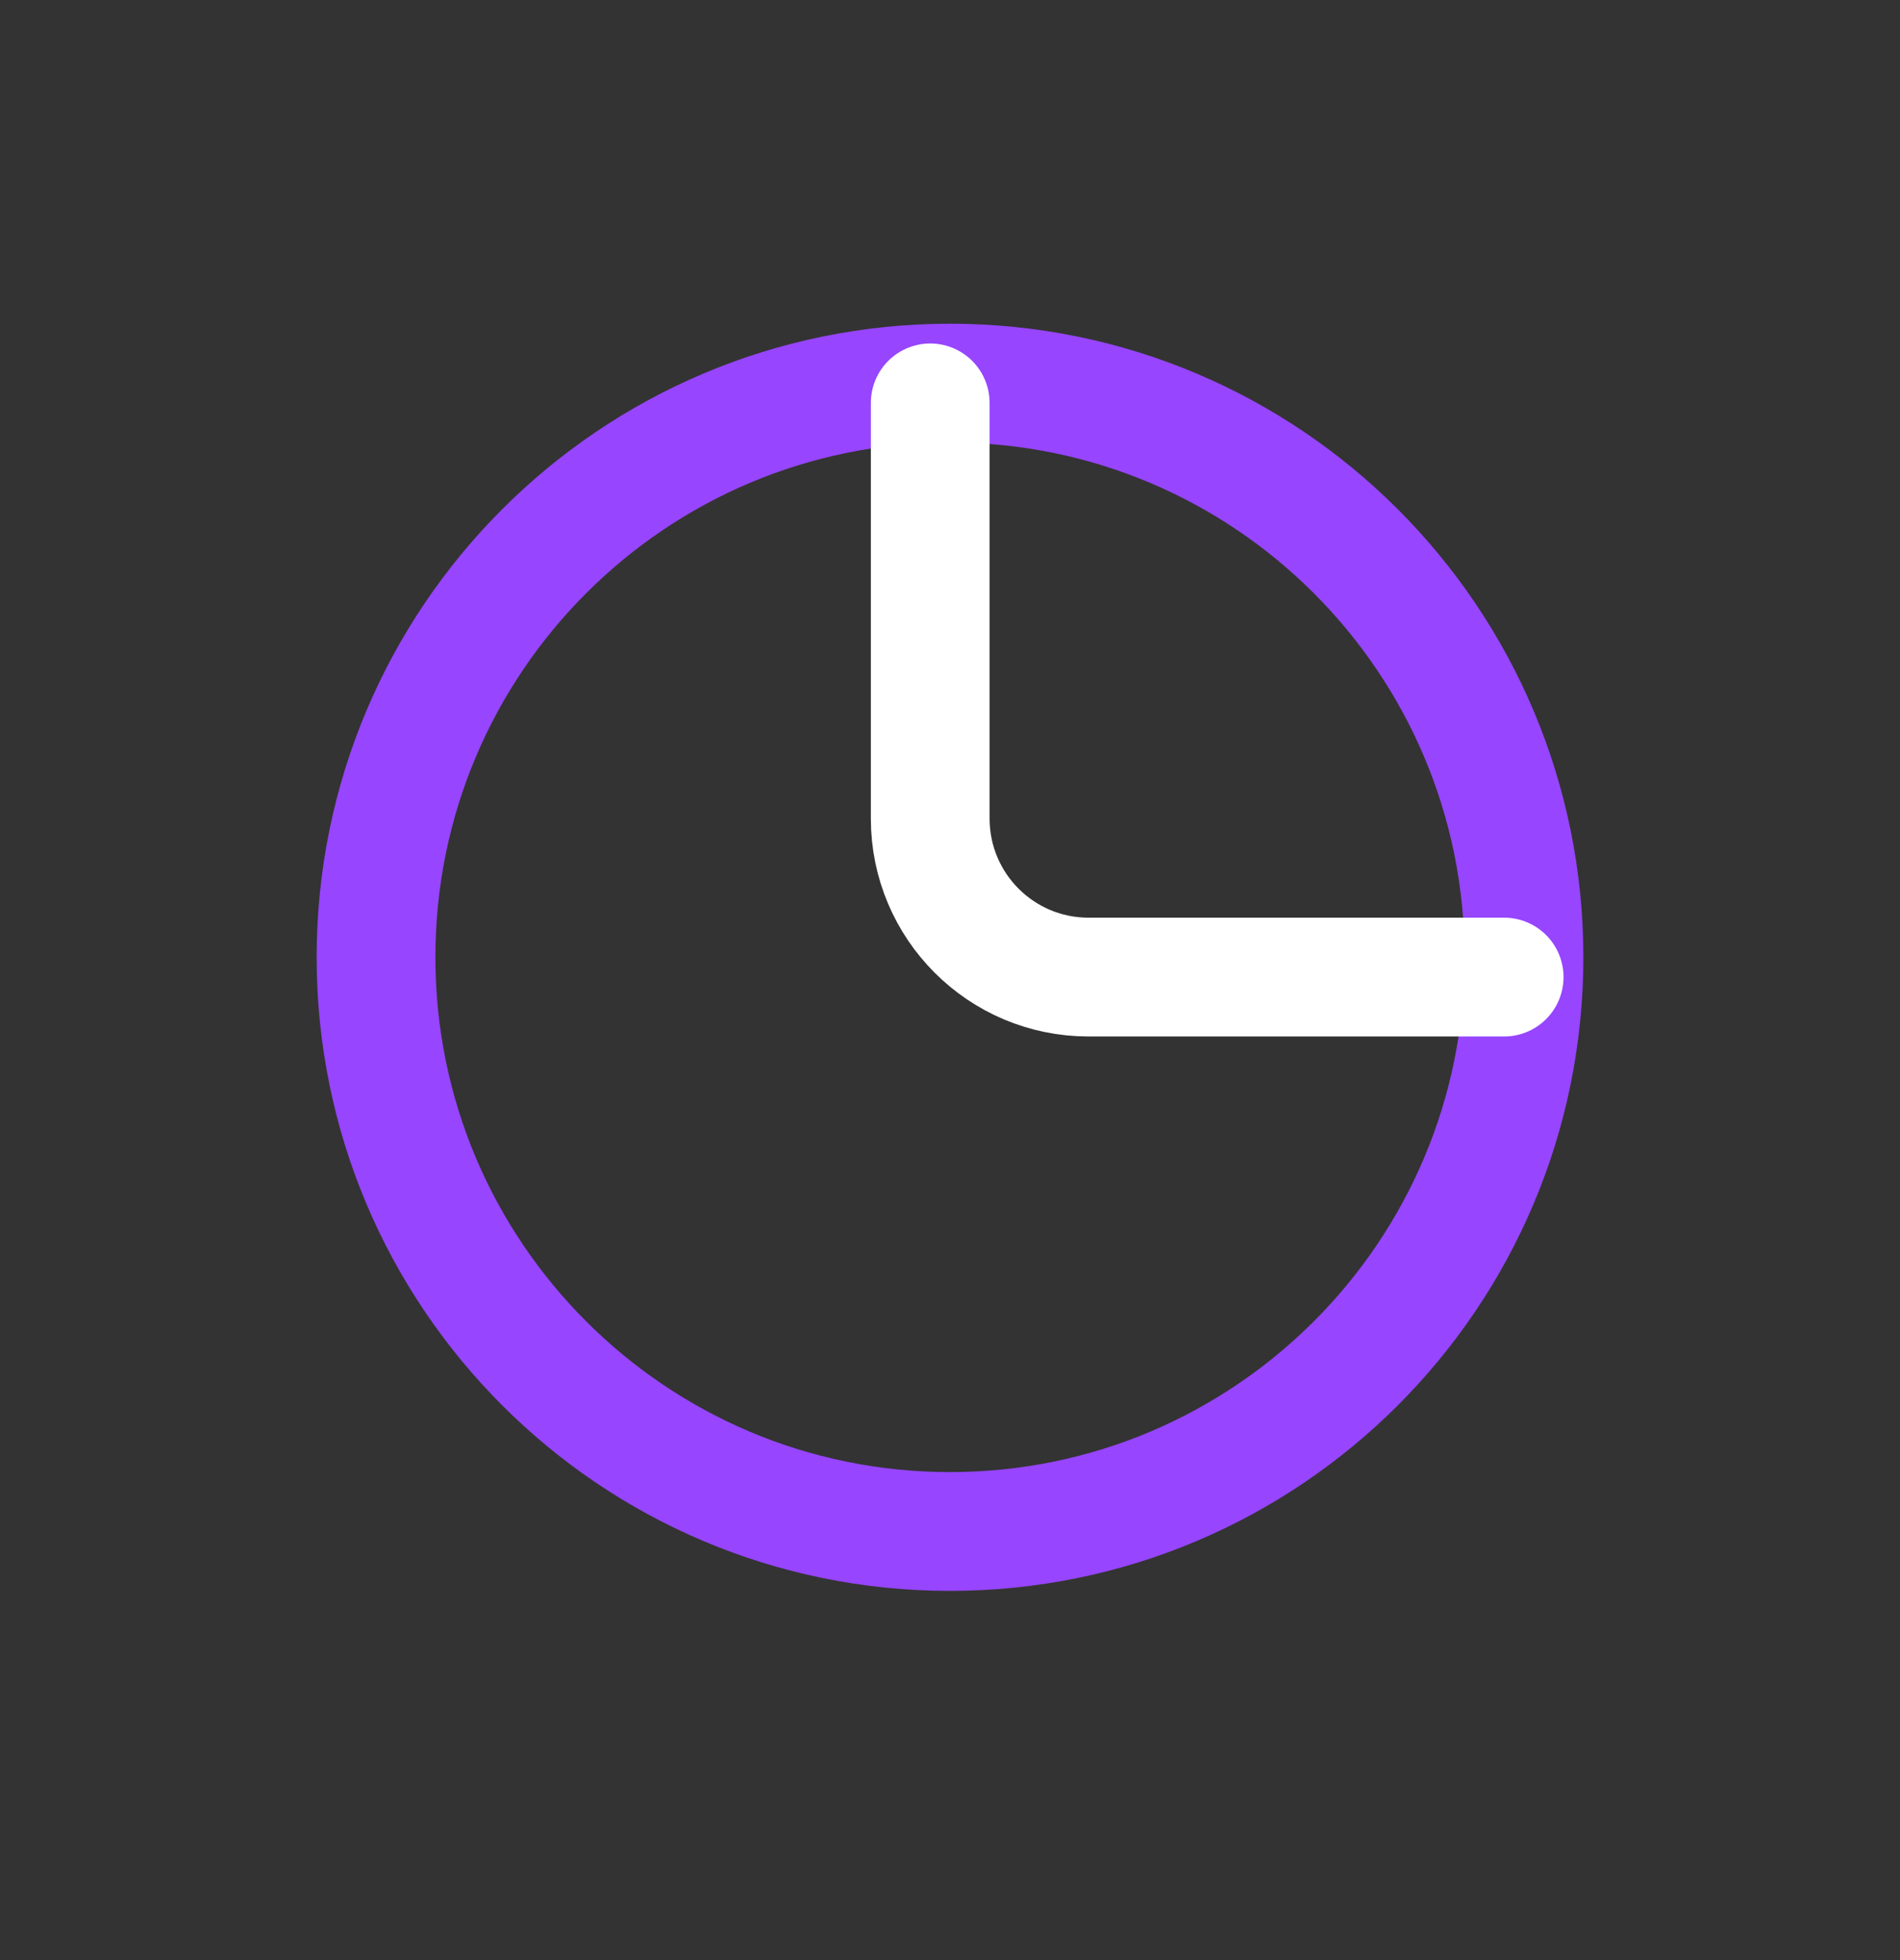<svg width="32" height="33" viewBox="0 0 32 33" fill="none" xmlns="http://www.w3.org/2000/svg">
<rect x="0" y="0" width="32" height="33" fill="#333333" stroke="none"/>
<path d="M16 25.784C21.339 25.784 25.667 21.456 25.667 16.117C25.667 10.778 21.339 6.45 16 6.45C10.661 6.45 6.333 10.778 6.333 16.117C6.333 21.456 10.661 25.784 16 25.784Z" stroke="#9745FF" stroke-width="2" stroke-linecap="round" stroke-linejoin="round"/>
<path d="M15.667 6.783V13.783C15.667 15.256 16.861 16.45 18.333 16.45H25.333" stroke="white" stroke-width="2" stroke-linecap="round" stroke-linejoin="round"/>
</svg>
